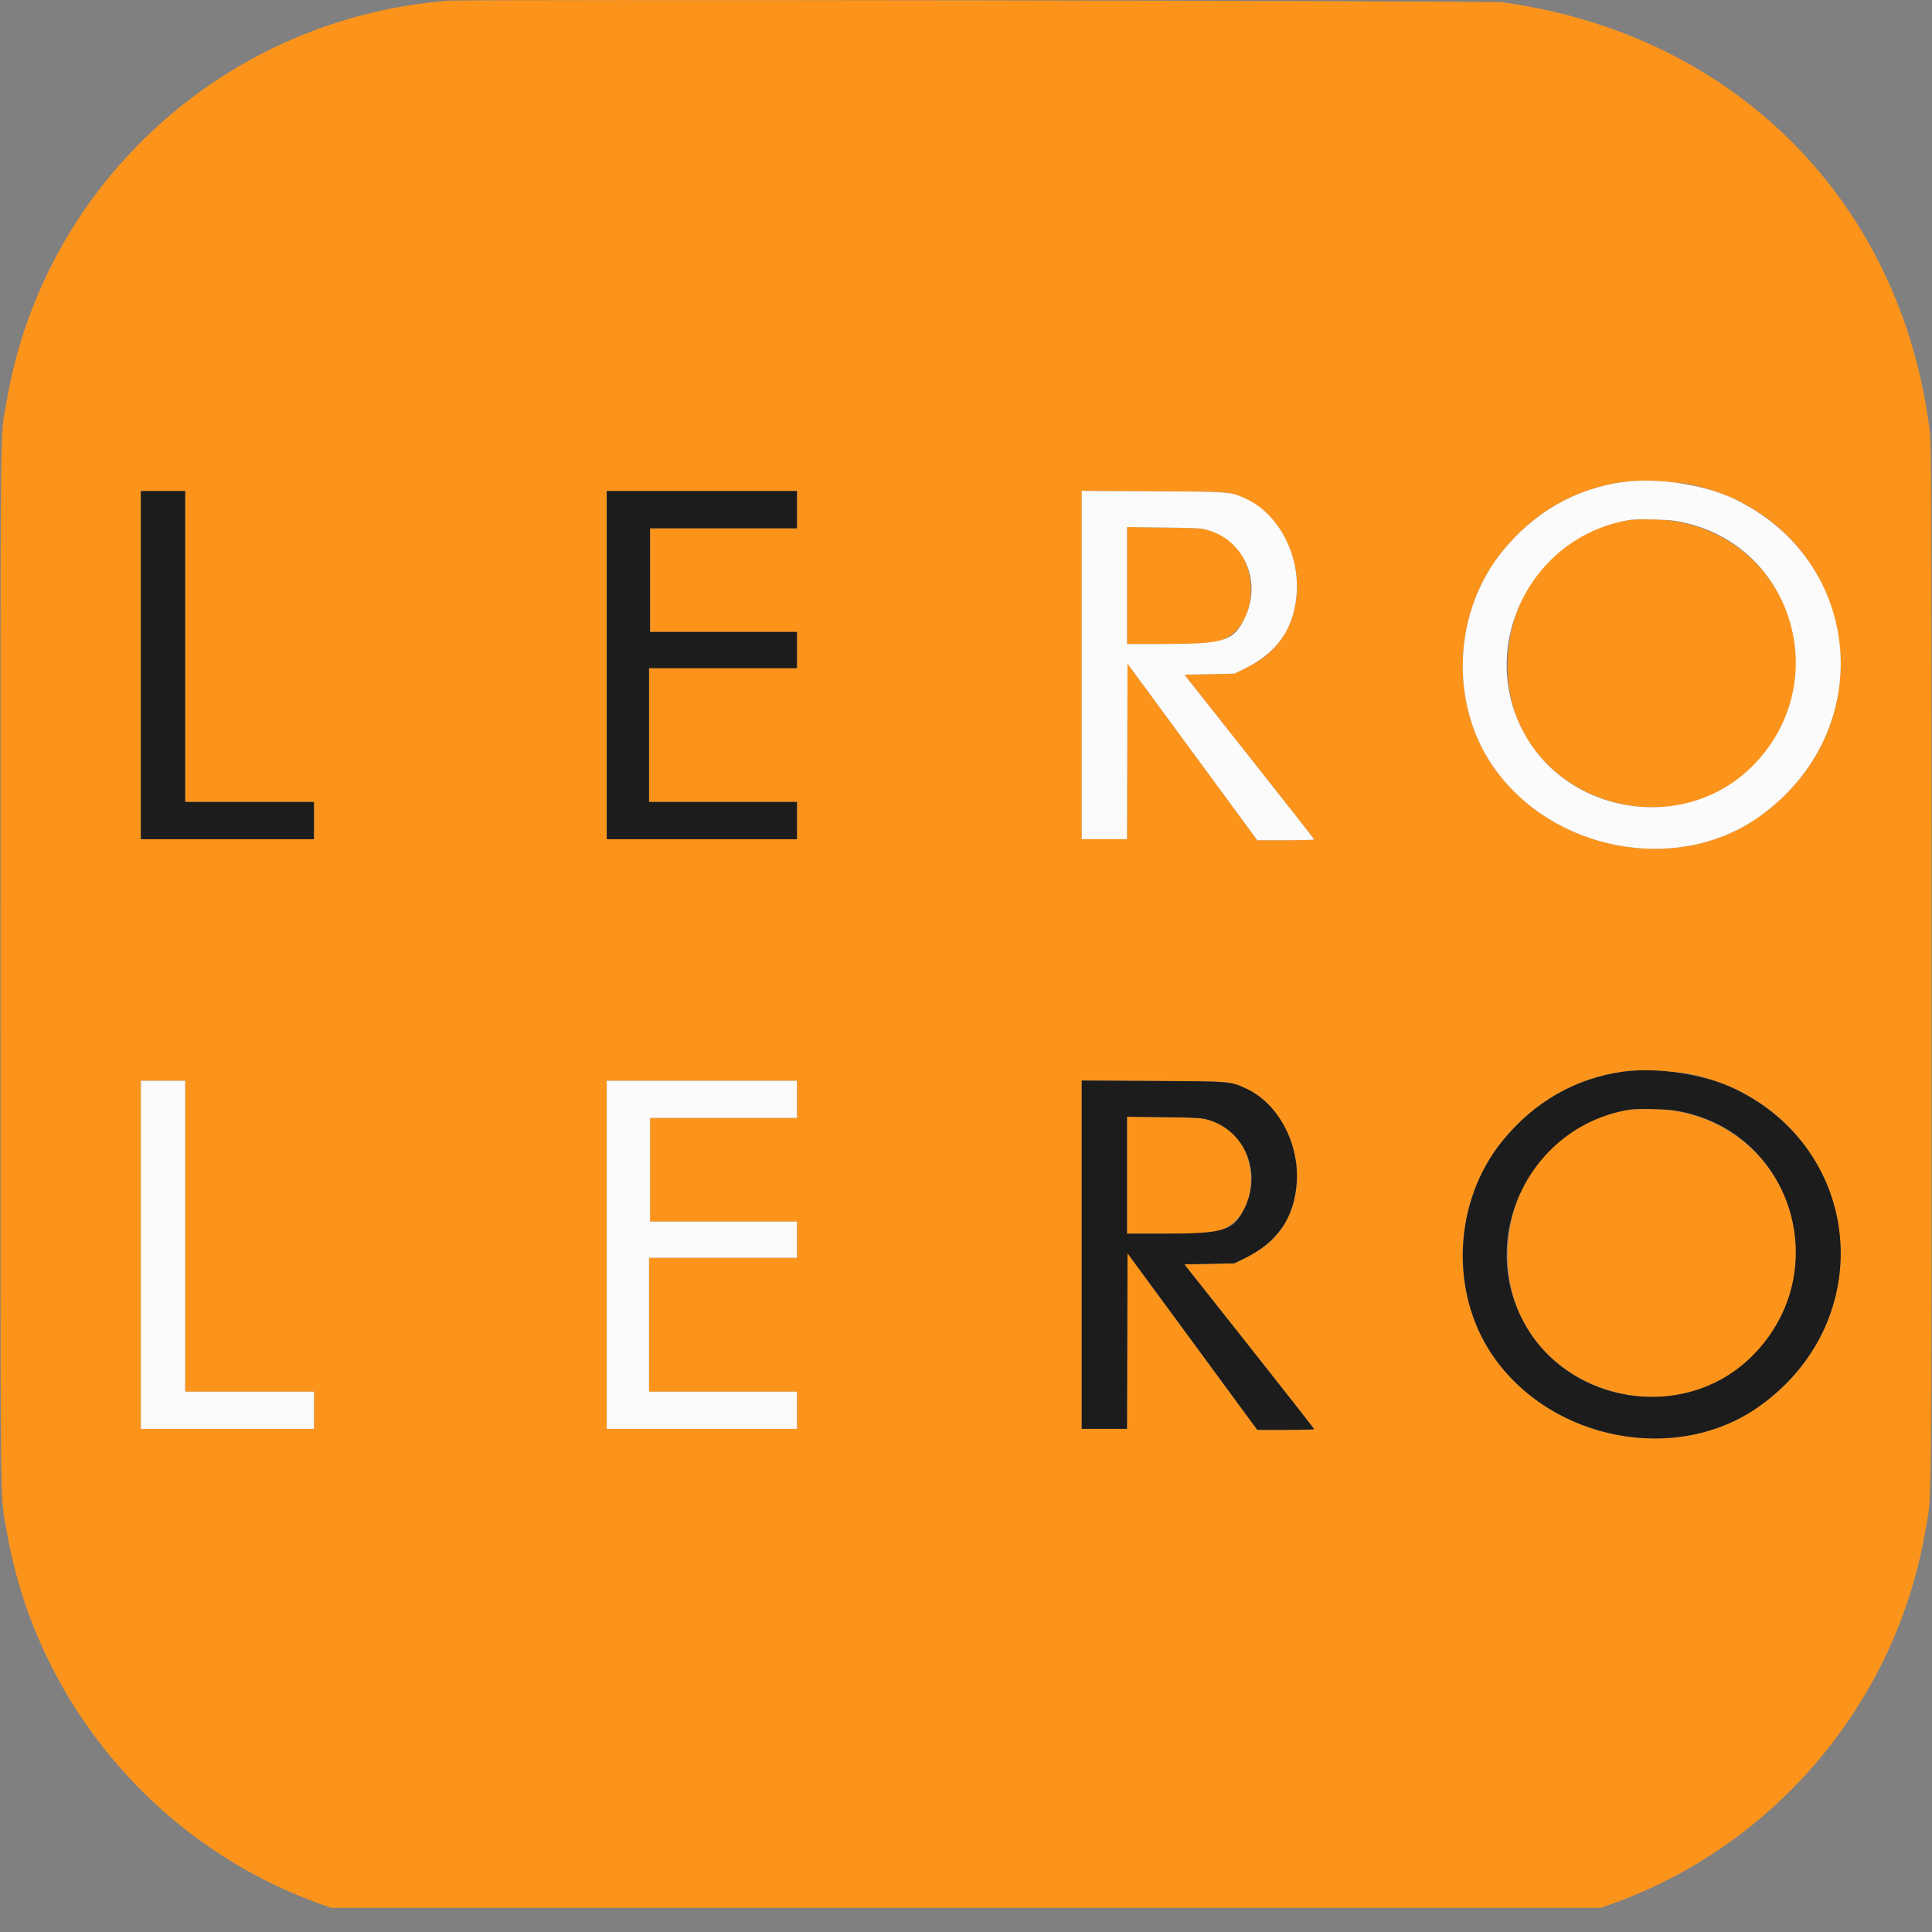 <svg id="svg" version="1.1" xmlns="http://www.w3.org/2000/svg" xmlns:xlink="http://www.w3.org/1999/xlink" width="400" height="400" viewBox="0, 0, 400,400"><rect x="0" y="0" width="400" height="400" fill="#808080" stroke="none"/><g id="svgg"><path id="path0" d="M92.917 0.142 C 46.843 3.672,9.063 37.919,1.372 83.125 C -0.012 91.258,0.104 80.589,0.104 200.000 C 0.104 319.411,-0.012 308.742,1.372 316.875 C 7.397 352.286,32.410 382.068,66.312 394.195 L 68.561 395.000 200.000 395.000 L 331.439 395.000 333.688 394.195 C 367.590 382.068,392.603 352.286,398.628 316.875 C 400.012 308.742,399.896 319.411,399.896 200.000 C 399.896 97.223,399.878 92.046,399.519 89.167 C 393.588 41.639,359.063 7.031,311.042 0.477 C 308.664 0.152,97.022 -0.172,92.917 0.142 M350.000 100.303 C 383.644 107.428,392.304 148.977,364.321 169.019 C 347.254 181.243,321.095 176.253,308.985 158.462 C 300.065 145.358,300.963 126.521,311.100 114.091 C 317.660 106.048,326.199 101.154,336.042 99.798 C 338.934 99.399,347.135 99.696,350.000 100.303 M38.333 133.854 L 38.333 166.042 51.667 166.042 L 65.000 166.042 65.000 169.896 L 65.000 173.750 47.083 173.750 L 29.167 173.750 29.167 137.708 L 29.167 101.667 33.750 101.667 L 38.333 101.667 38.333 133.854 M165.000 105.521 L 165.000 109.375 149.792 109.375 L 134.583 109.375 134.583 120.104 L 134.583 130.833 149.792 130.833 L 165.000 130.833 165.000 134.583 L 165.000 138.333 149.688 138.333 L 134.375 138.333 134.375 152.188 L 134.375 166.042 149.688 166.042 L 165.000 166.042 165.000 169.896 L 165.000 173.750 145.313 173.750 L 125.625 173.750 125.625 137.708 L 125.625 101.667 145.313 101.667 L 165.000 101.667 165.000 105.521 M255.104 102.259 C 269.616 106.252,273.466 127.928,261.173 136.426 C 260.317 137.018,258.697 137.947,257.573 138.490 L 255.529 139.479 250.372 139.583 L 245.214 139.688 258.644 156.667 C 266.030 166.005,272.076 173.716,272.079 173.802 C 272.081 173.888,269.434 173.958,266.196 173.958 L 260.310 173.958 246.874 155.677 L 233.438 137.396 233.384 155.573 L 233.331 173.750 228.645 173.750 L 223.958 173.750 223.958 137.691 L 223.958 101.633 238.698 101.717 C 253.109 101.799,253.475 101.811,255.104 102.259 M337.500 107.639 C 322.050 110.086,311.598 123.021,312.145 139.019 C 313.097 166.863,349.978 177.580,366.183 154.721 C 380.551 134.453,366.259 107.315,341.329 107.528 C 339.510 107.544,337.786 107.594,337.500 107.639 M233.333 121.229 L 233.333 133.333 240.990 133.332 C 250.198 133.330,251.630 133.201,253.687 132.186 C 261.129 128.515,260.632 114.727,252.917 110.837 C 250.114 109.423,249.402 109.327,240.990 109.221 L 233.333 109.124 233.333 121.229 M350.000 222.386 C 383.644 229.511,392.304 271.060,364.321 291.102 C 347.254 303.327,321.095 298.336,308.985 280.545 C 300.065 267.441,300.963 248.604,311.100 236.174 C 317.660 228.131,326.199 223.238,336.042 221.881 C 338.934 221.483,347.135 221.779,350.000 222.386 M38.333 255.938 L 38.333 288.125 51.667 288.125 L 65.000 288.125 65.000 291.979 L 65.000 295.833 47.083 295.833 L 29.167 295.833 29.167 259.792 L 29.167 223.750 33.750 223.750 L 38.333 223.750 38.333 255.938 M165.000 227.604 L 165.000 231.458 149.792 231.458 L 134.583 231.458 134.583 242.188 L 134.583 252.917 149.792 252.917 L 165.000 252.917 165.000 256.667 L 165.000 260.417 149.688 260.417 L 134.375 260.417 134.375 274.271 L 134.375 288.125 149.688 288.125 L 165.000 288.125 165.000 291.979 L 165.000 295.833 145.313 295.833 L 125.625 295.833 125.625 259.792 L 125.625 223.750 145.313 223.750 L 165.000 223.750 165.000 227.604 M255.104 224.343 C 269.616 228.336,273.466 250.011,261.173 258.509 C 260.317 259.101,258.697 260.030,257.573 260.574 L 255.529 261.563 250.372 261.667 L 245.214 261.771 258.644 278.750 C 266.030 288.089,272.076 295.799,272.079 295.885 C 272.081 295.971,269.434 296.042,266.196 296.042 L 260.310 296.042 246.874 277.760 L 233.438 259.479 233.384 277.656 L 233.331 295.833 228.645 295.833 L 223.958 295.833 223.958 259.775 L 223.958 223.716 238.698 223.800 C 253.109 223.882,253.475 223.894,255.104 224.343 M337.500 229.723 C 322.050 232.169,311.598 245.104,312.145 261.102 C 313.097 288.946,349.978 299.663,366.183 276.804 C 380.551 256.536,366.259 229.398,341.329 229.612 C 339.510 229.627,337.786 229.677,337.500 229.723 M233.333 243.312 L 233.333 255.417 240.990 255.415 C 250.198 255.413,251.630 255.284,253.687 254.269 C 261.129 250.599,260.632 236.811,252.917 232.920 C 250.114 231.507,249.402 231.410,240.990 231.304 L 233.333 231.208 233.333 243.312 " stroke="none" fill="#fc941c" fill-rule="evenodd"></path><path id="path1" d="M336.042 99.798 C 326.199 101.154,317.660 106.048,311.100 114.091 C 300.963 126.521,300.065 145.358,308.985 158.462 C 321.095 176.253,347.254 181.243,364.321 169.019 C 388.882 151.427,385.973 116.048,358.912 103.230 C 352.692 100.284,343.033 98.835,336.042 99.798 M223.958 137.691 L 223.958 173.750 228.645 173.750 L 233.331 173.750 233.384 155.573 L 233.438 137.396 246.874 155.677 L 260.310 173.958 266.196 173.958 C 269.434 173.958,272.081 173.888,272.079 173.802 C 272.076 173.716,266.030 166.005,258.644 156.667 L 245.214 139.688 250.372 139.583 L 255.529 139.479 257.573 138.490 C 264.481 135.149,267.986 130.067,268.469 122.690 C 268.999 114.603,264.600 106.382,258.122 103.350 C 254.767 101.780,255.125 101.810,238.698 101.717 L 223.958 101.633 223.958 137.691 M346.746 107.833 C 370.934 111.659,380.254 141.145,362.804 158.633 C 348.625 172.843,323.630 168.614,314.888 150.525 C 306.181 132.510,317.636 110.784,337.500 107.639 C 338.981 107.405,344.809 107.527,346.746 107.833 M250.208 109.788 C 257.800 112.075,261.305 120.634,257.681 128.037 C 255.388 132.723,253.476 133.329,240.990 133.332 L 233.333 133.333 233.333 121.229 L 233.333 109.124 240.990 109.221 C 248.184 109.311,248.740 109.346,250.208 109.788 M29.167 259.792 L 29.167 295.833 47.083 295.833 L 65.000 295.833 65.000 291.979 L 65.000 288.125 51.667 288.125 L 38.333 288.125 38.333 255.938 L 38.333 223.750 33.750 223.750 L 29.167 223.750 29.167 259.792 M125.625 259.792 L 125.625 295.833 145.313 295.833 L 165.000 295.833 165.000 291.979 L 165.000 288.125 149.688 288.125 L 134.375 288.125 134.375 274.271 L 134.375 260.417 149.688 260.417 L 165.000 260.417 165.000 256.667 L 165.000 252.917 149.792 252.917 L 134.583 252.917 134.583 242.188 L 134.583 231.458 149.792 231.458 L 165.000 231.458 165.000 227.604 L 165.000 223.750 145.313 223.750 L 125.625 223.750 125.625 259.792 " stroke="none" fill="#fcfbfb" fill-rule="evenodd"></path><path id="path2" d="M29.167 137.708 L 29.167 173.750 47.083 173.750 L 65.000 173.750 65.000 169.896 L 65.000 166.042 51.667 166.042 L 38.333 166.042 38.333 133.854 L 38.333 101.667 33.750 101.667 L 29.167 101.667 29.167 137.708 M125.625 137.708 L 125.625 173.750 145.313 173.750 L 165.000 173.750 165.000 169.896 L 165.000 166.042 149.688 166.042 L 134.375 166.042 134.375 152.188 L 134.375 138.333 149.688 138.333 L 165.000 138.333 165.000 134.583 L 165.000 130.833 149.792 130.833 L 134.583 130.833 134.583 120.104 L 134.583 109.375 149.792 109.375 L 165.000 109.375 165.000 105.521 L 165.000 101.667 145.313 101.667 L 125.625 101.667 125.625 137.708 M336.042 221.881 C 326.199 223.238,317.660 228.131,311.100 236.174 C 300.963 248.604,300.065 267.441,308.985 280.545 C 321.095 298.336,347.254 303.327,364.321 291.102 C 388.882 273.511,385.973 238.131,358.912 225.314 C 352.692 222.368,343.033 220.918,336.042 221.881 M223.958 259.775 L 223.958 295.833 228.645 295.833 L 233.331 295.833 233.384 277.656 L 233.438 259.479 246.874 277.760 L 260.310 296.042 266.196 296.042 C 269.434 296.042,272.081 295.971,272.079 295.885 C 272.076 295.799,266.030 288.089,258.644 278.750 L 245.214 261.771 250.372 261.667 L 255.529 261.563 257.573 260.574 C 264.481 257.232,267.986 252.150,268.469 244.773 C 268.999 236.686,264.600 228.465,258.122 225.433 C 254.767 223.864,255.125 223.894,238.698 223.800 L 223.958 223.716 223.958 259.775 M346.746 229.917 C 370.934 233.743,380.254 263.228,362.804 280.716 C 348.625 294.927,323.630 290.697,314.888 272.608 C 306.181 254.593,317.636 232.868,337.500 229.723 C 338.981 229.488,344.809 229.610,346.746 229.917 M250.208 231.871 C 257.800 234.158,261.305 242.717,257.681 250.120 C 255.388 254.806,253.476 255.413,240.990 255.415 L 233.333 255.417 233.333 243.312 L 233.333 231.208 240.990 231.304 C 248.184 231.395,248.740 231.429,250.208 231.871 " stroke="none" fill="#1c1c1c" fill-rule="evenodd"></path></g></svg>